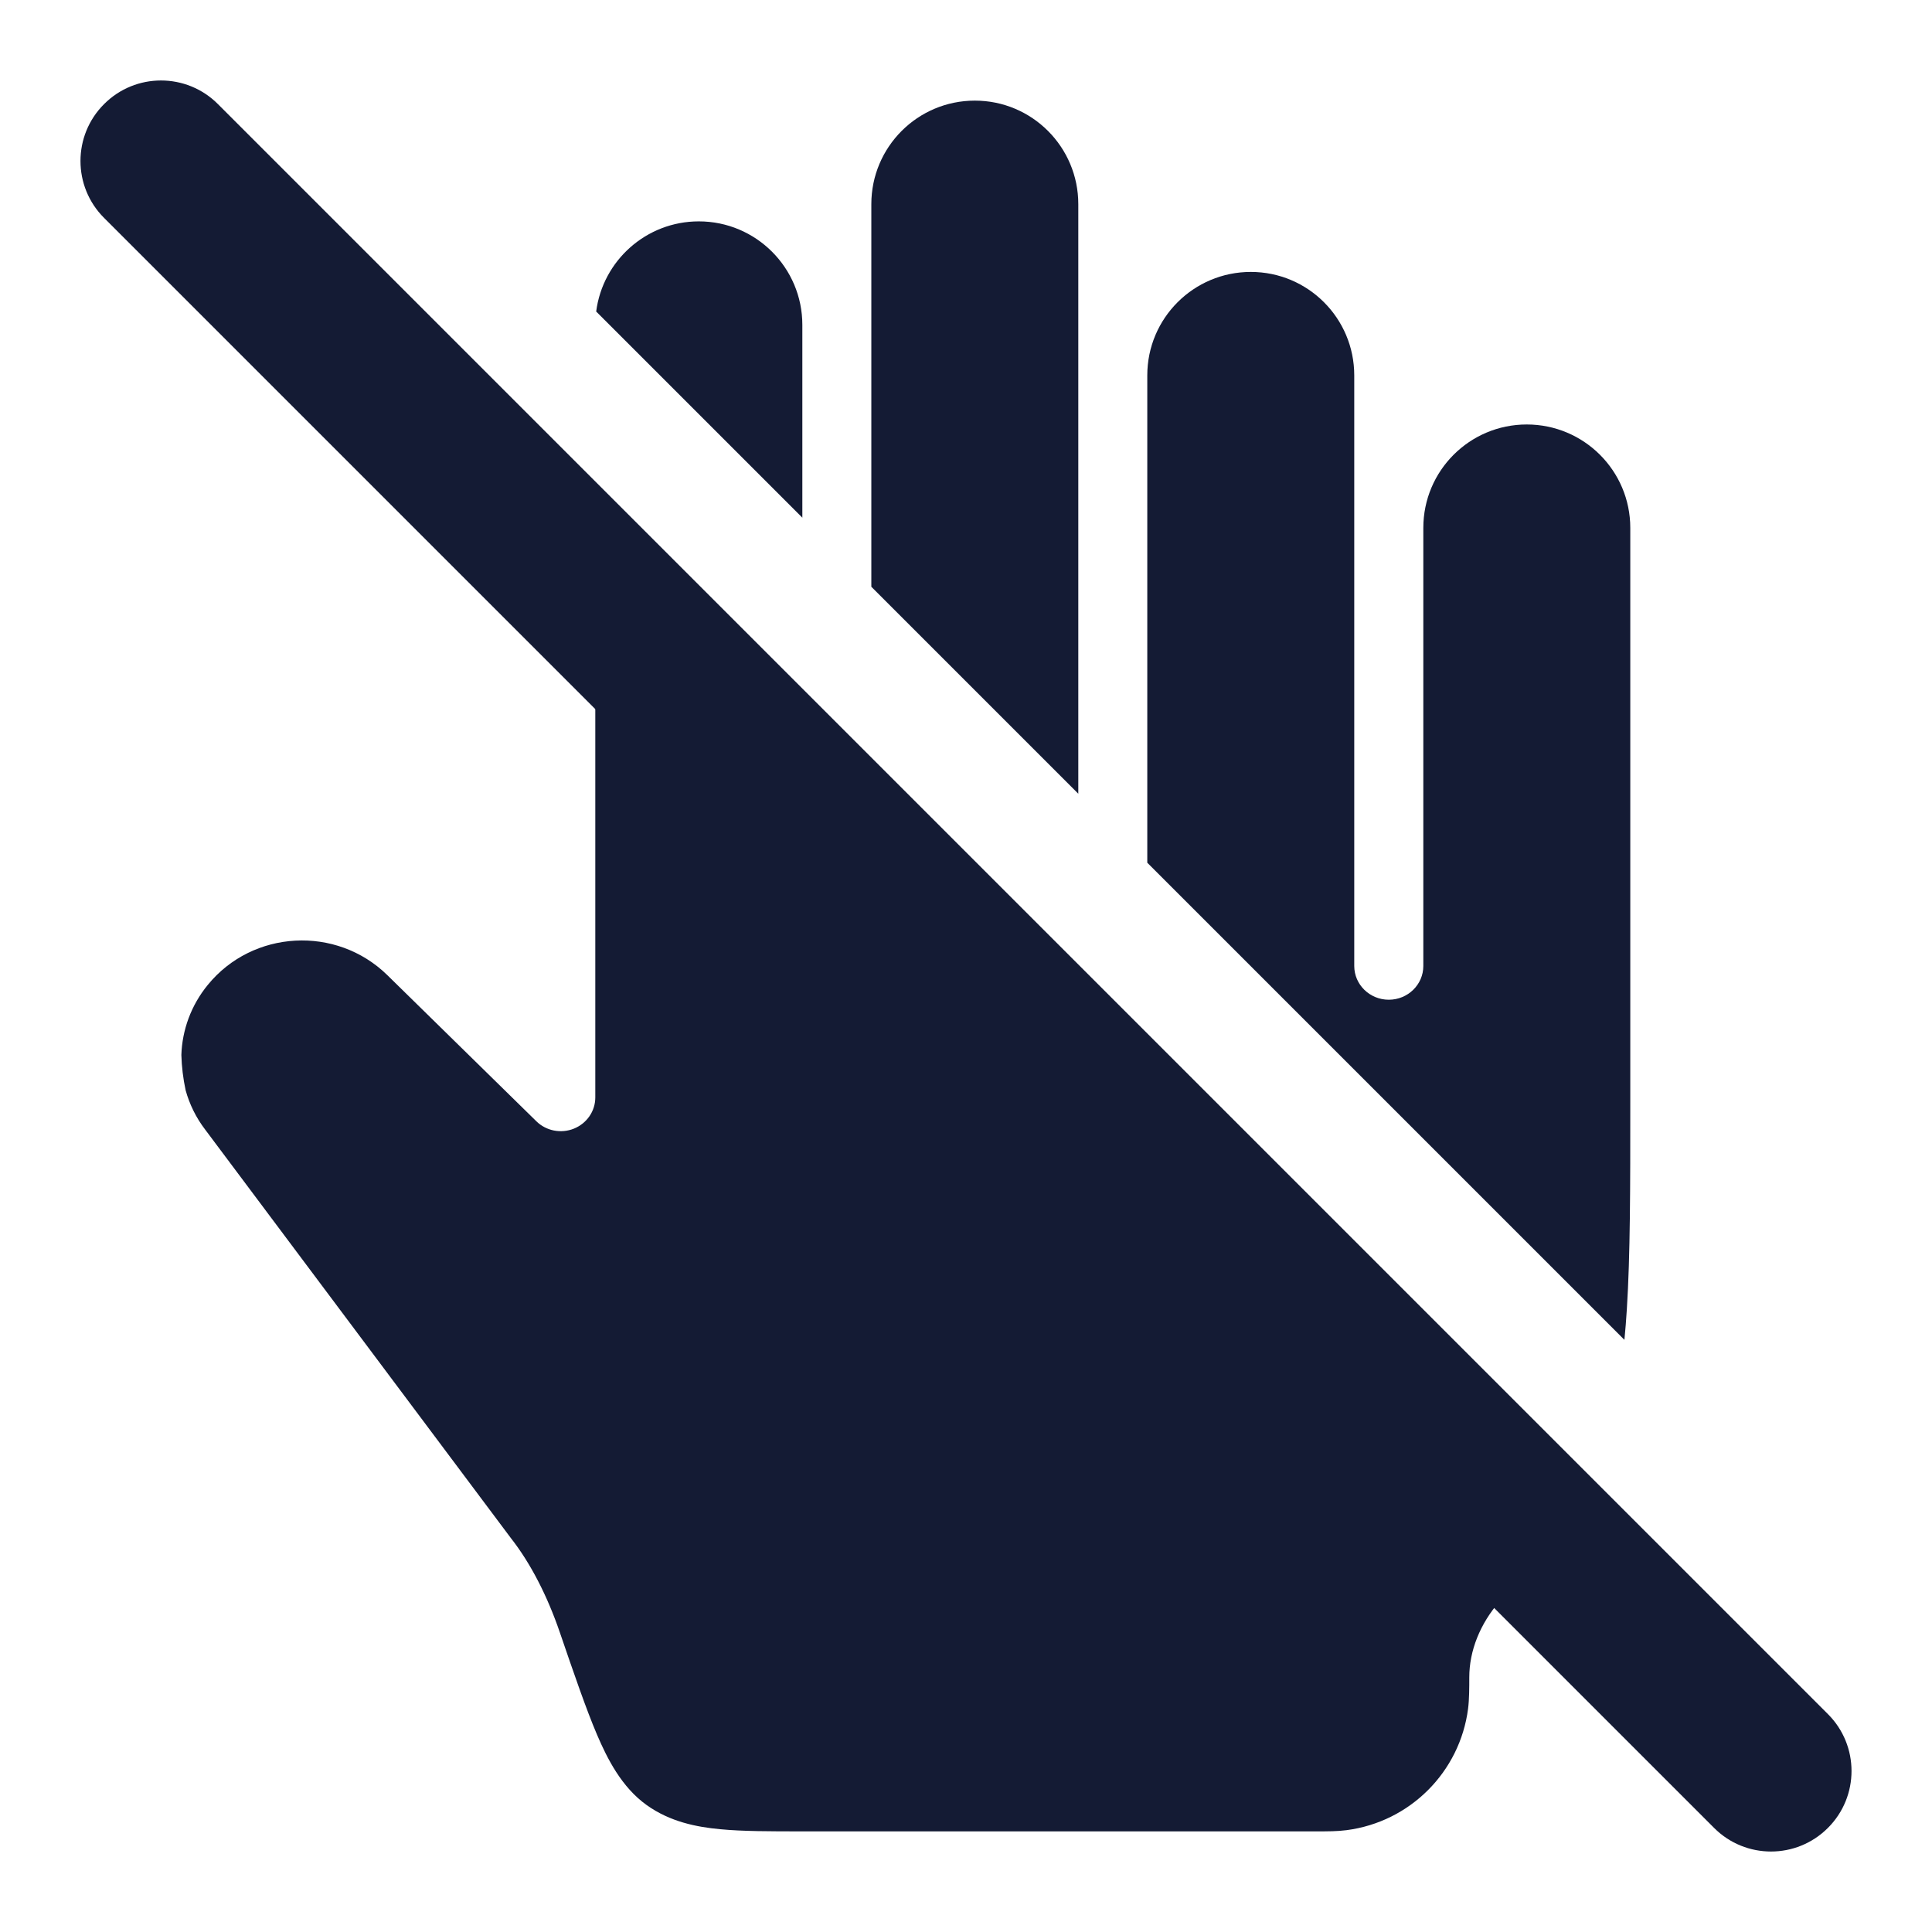 <svg width="24" height="24" viewBox="0 0 24 24" fill="none" xmlns="http://www.w3.org/2000/svg">
<path fill-rule="evenodd" clip-rule="evenodd" d="M1.293 1.293C1.683 0.902 2.317 0.902 2.707 1.293L22.707 21.293C23.098 21.683 23.098 22.317 22.707 22.707C22.317 23.098 21.683 23.098 21.293 22.707L1.293 2.707C0.902 2.317 0.902 1.683 1.293 1.293Z" fill="#141B34"/>
<path d="M16.823 12V4.663C16.823 3.953 16.248 3.378 15.538 3.378C14.828 3.378 14.252 3.953 14.252 4.663V10.717L20.179 16.644C20.191 16.522 20.201 16.397 20.209 16.267C20.252 15.592 20.252 14.757 20.252 13.692V13.692V6.558C20.252 5.848 19.676 5.273 18.966 5.273C18.256 5.273 17.681 5.848 17.681 6.558V12C17.681 12.231 17.489 12.419 17.252 12.419C17.015 12.419 16.823 12.231 16.823 12Z" fill="#141B34"/>
<path d="M18.252 20.835C18.252 20.508 18.385 20.171 18.631 19.89C18.799 19.699 19.001 19.459 19.197 19.197L7.395 7.395V13.633C7.395 13.803 7.29 13.955 7.13 14.02C6.97 14.085 6.785 14.049 6.663 13.929L4.811 12.113C4.179 11.494 3.139 11.55 2.581 12.235C2.373 12.489 2.263 12.796 2.253 13.105C2.257 13.252 2.275 13.399 2.306 13.544C2.354 13.717 2.435 13.884 2.55 14.034L6.348 19.109C6.591 19.419 6.799 19.824 6.955 20.28C7.128 20.785 7.282 21.234 7.416 21.548C7.542 21.842 7.719 22.199 8.034 22.424C8.325 22.632 8.655 22.696 8.945 22.723C9.225 22.75 9.573 22.75 9.968 22.75L16.369 22.75C16.489 22.75 16.613 22.75 16.727 22.735C17.515 22.633 18.135 22.013 18.237 21.226C18.252 21.111 18.252 20.955 18.252 20.835Z" fill="#141B34"/>
<path d="M8.681 2.75C9.391 2.75 9.967 3.326 9.967 4.036V6.431L7.406 3.87C7.487 3.239 8.027 2.75 8.681 2.75Z" fill="#141B34"/>
<path d="M12.11 1.25C12.82 1.25 13.395 1.826 13.395 2.536L13.395 9.86L10.824 7.289V2.536C10.824 1.826 11.399 1.25 12.11 1.25Z" fill="#141B34"/>
</svg>
